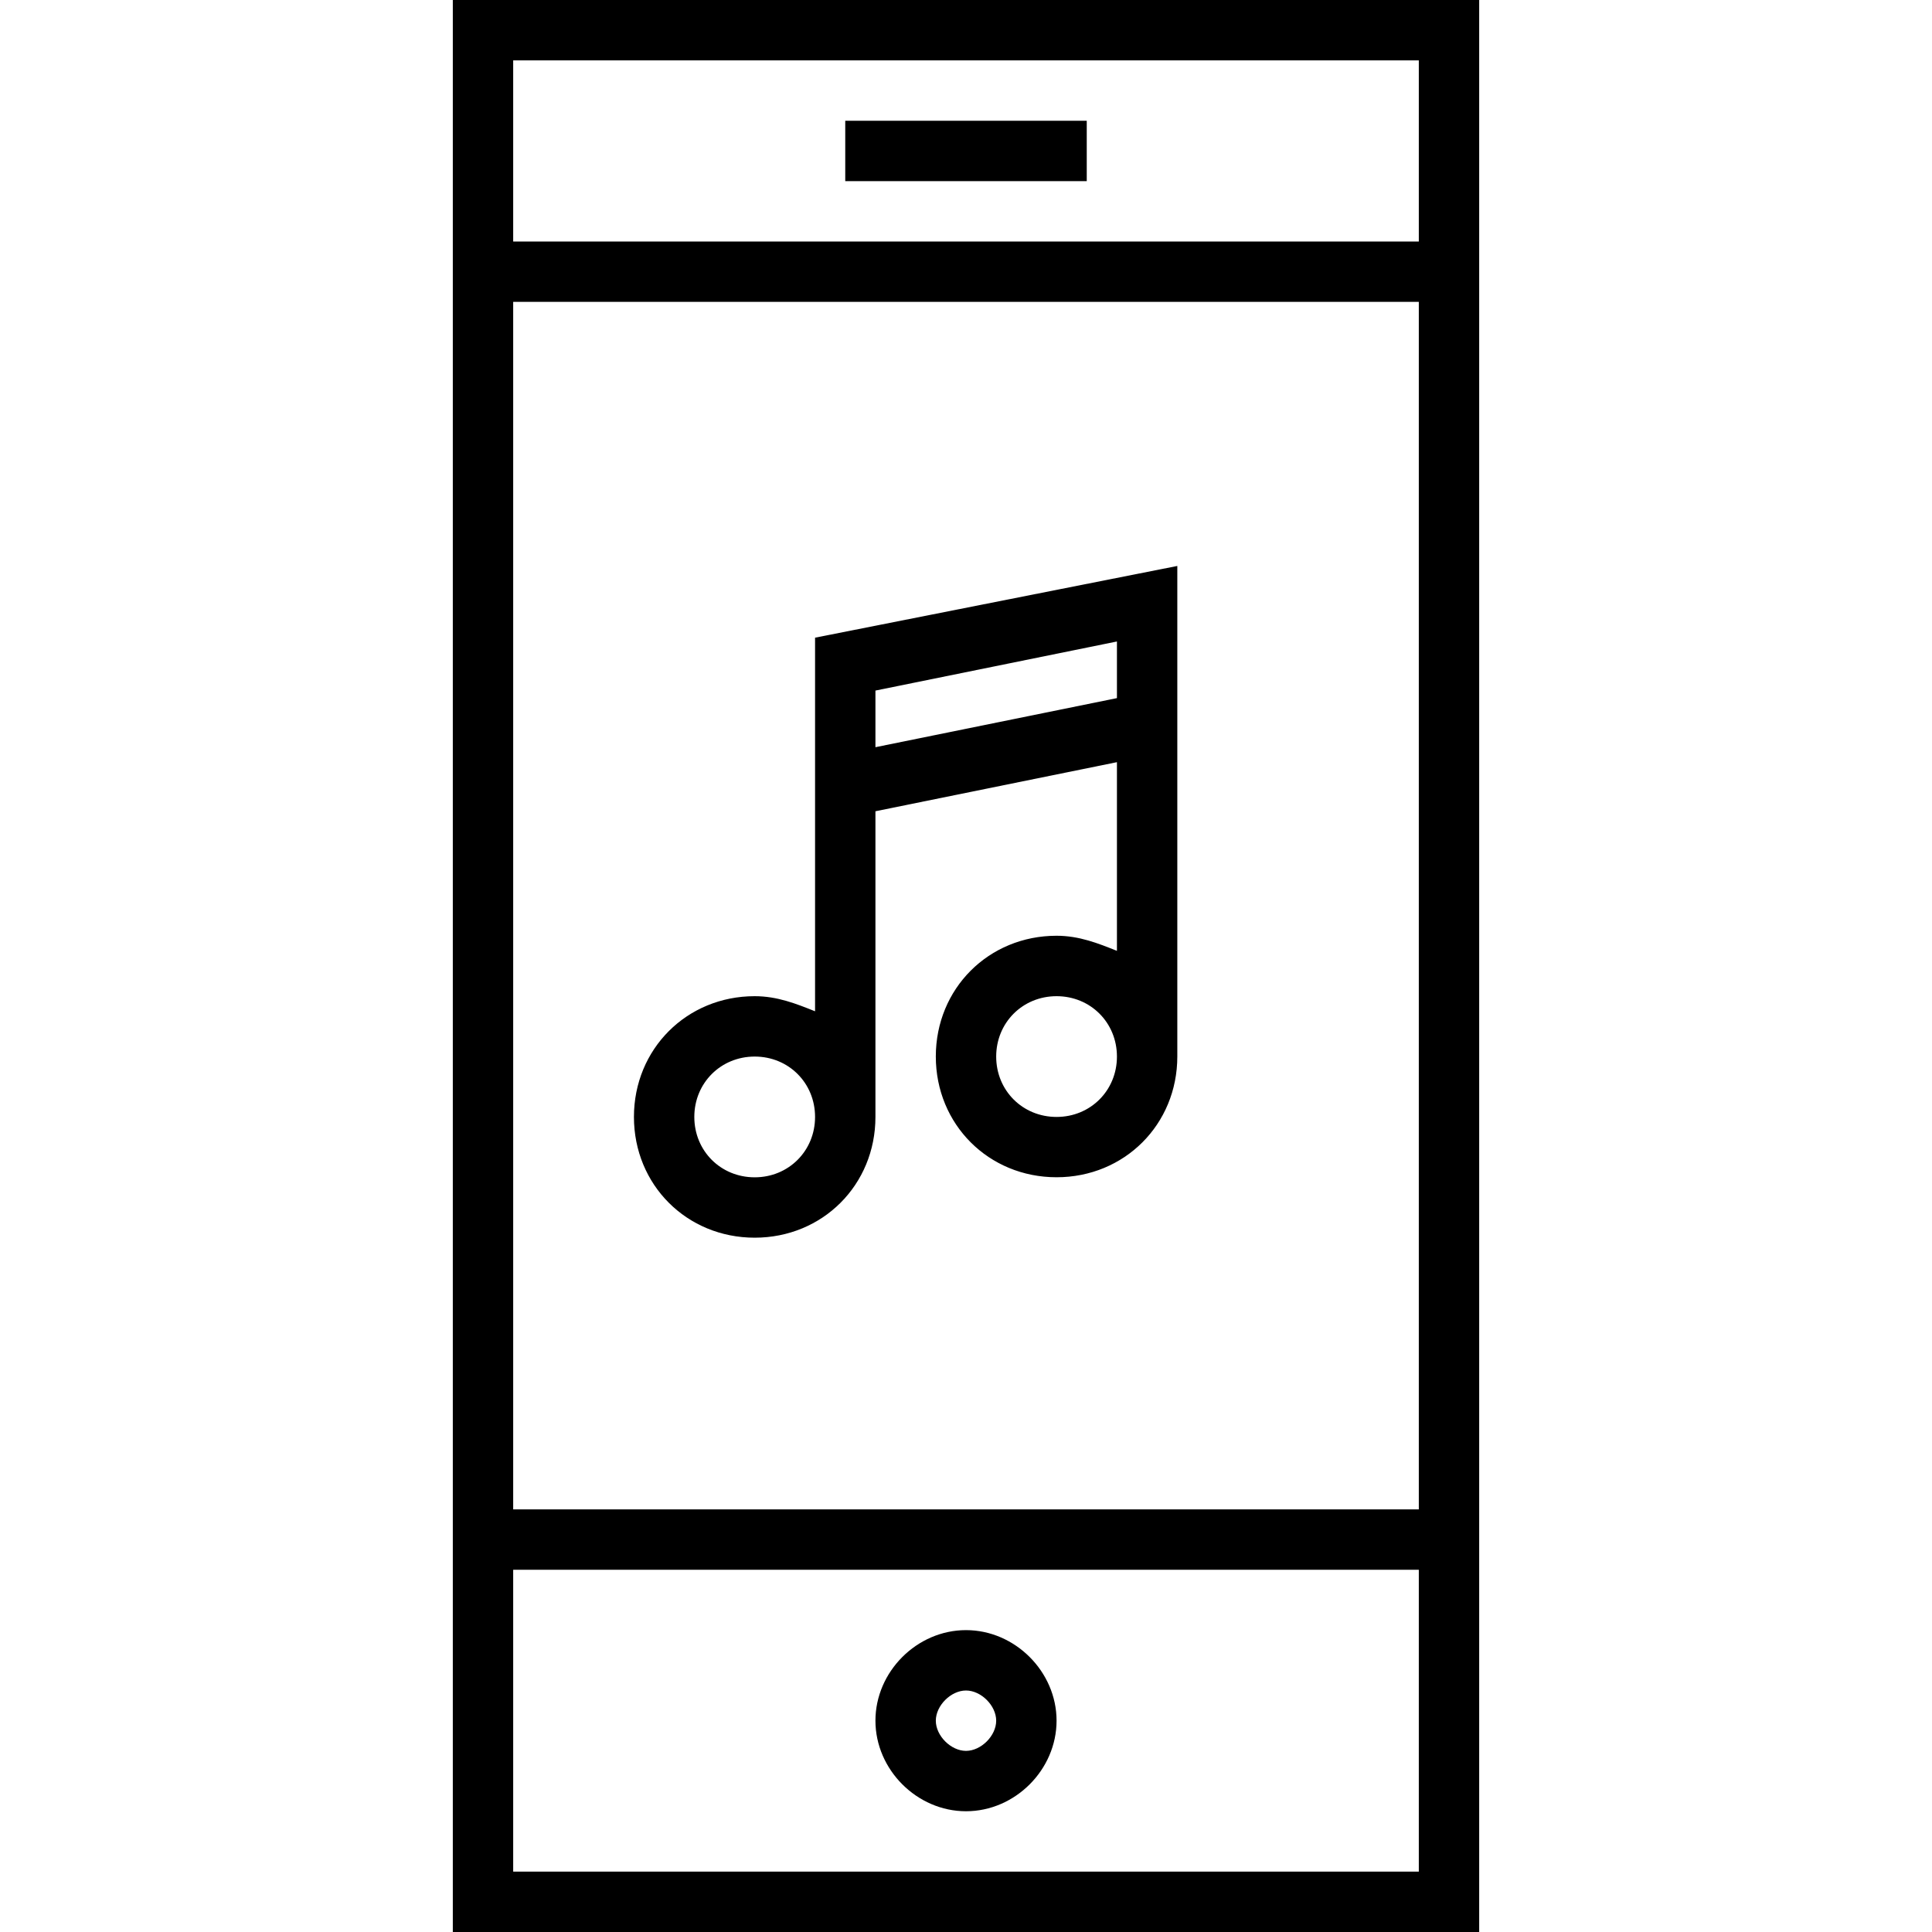 <?xml version="1.0" encoding="utf-8"?>
<!DOCTYPE svg PUBLIC "-//W3C//DTD SVG 1.1//EN" "http://www.w3.org/Graphics/SVG/1.1/DTD/svg11.dtd">
<svg version="1.1" xmlns="http://www.w3.org/2000/svg" xmlns:xlink="http://www.w3.org/1999/xlink" width="32" height="32" viewBox="0 0 32 32">
<path d="M24.5 0h-17v32h17zM23.5 1v3h-15v-3zM23.5 5v20h-15v-20zM8.5 31v-5h15v5zM14 2h4v1h-4zM16 27c-0.813 0-1.5 0.688-1.5 1.5s0.688 1.5 1.5 1.5c0.813 0 1.5-0.688 1.5-1.5s-0.688-1.5-1.5-1.5zM16 29c-0.25 0-0.5-0.25-0.5-0.5s0.25-0.5 0.5-0.5c0.25 0 0.5 0.25 0.5 0.5s-0.25 0.5-0.5 0.5zM12.5 20.5c1.125 0 2-0.875 2-2v-5.063l4-0.813v3.125c-0.313-0.125-0.625-0.25-1-0.25-1.125 0-2 0.875-2 2s0.875 2 2 2c1.125 0 2-0.875 2-2v-8.125l-6 1.188v6.188c-0.313-0.125-0.625-0.25-1-0.25-1.125 0-2 0.875-2 2s0.875 2 2 2zM17.5 18.5c-0.563 0-1-0.438-1-1s0.438-1 1-1c0.563 0 1 0.438 1 1s-0.438 1-1 1zM18.5 10.625v0.938l-4 0.813v-0.938zM12.5 17.5c0.563 0 1 0.438 1 1s-0.438 1-1 1c-0.563 0-1-0.438-1-1s0.438-1 1-1z"></path>
</svg>

